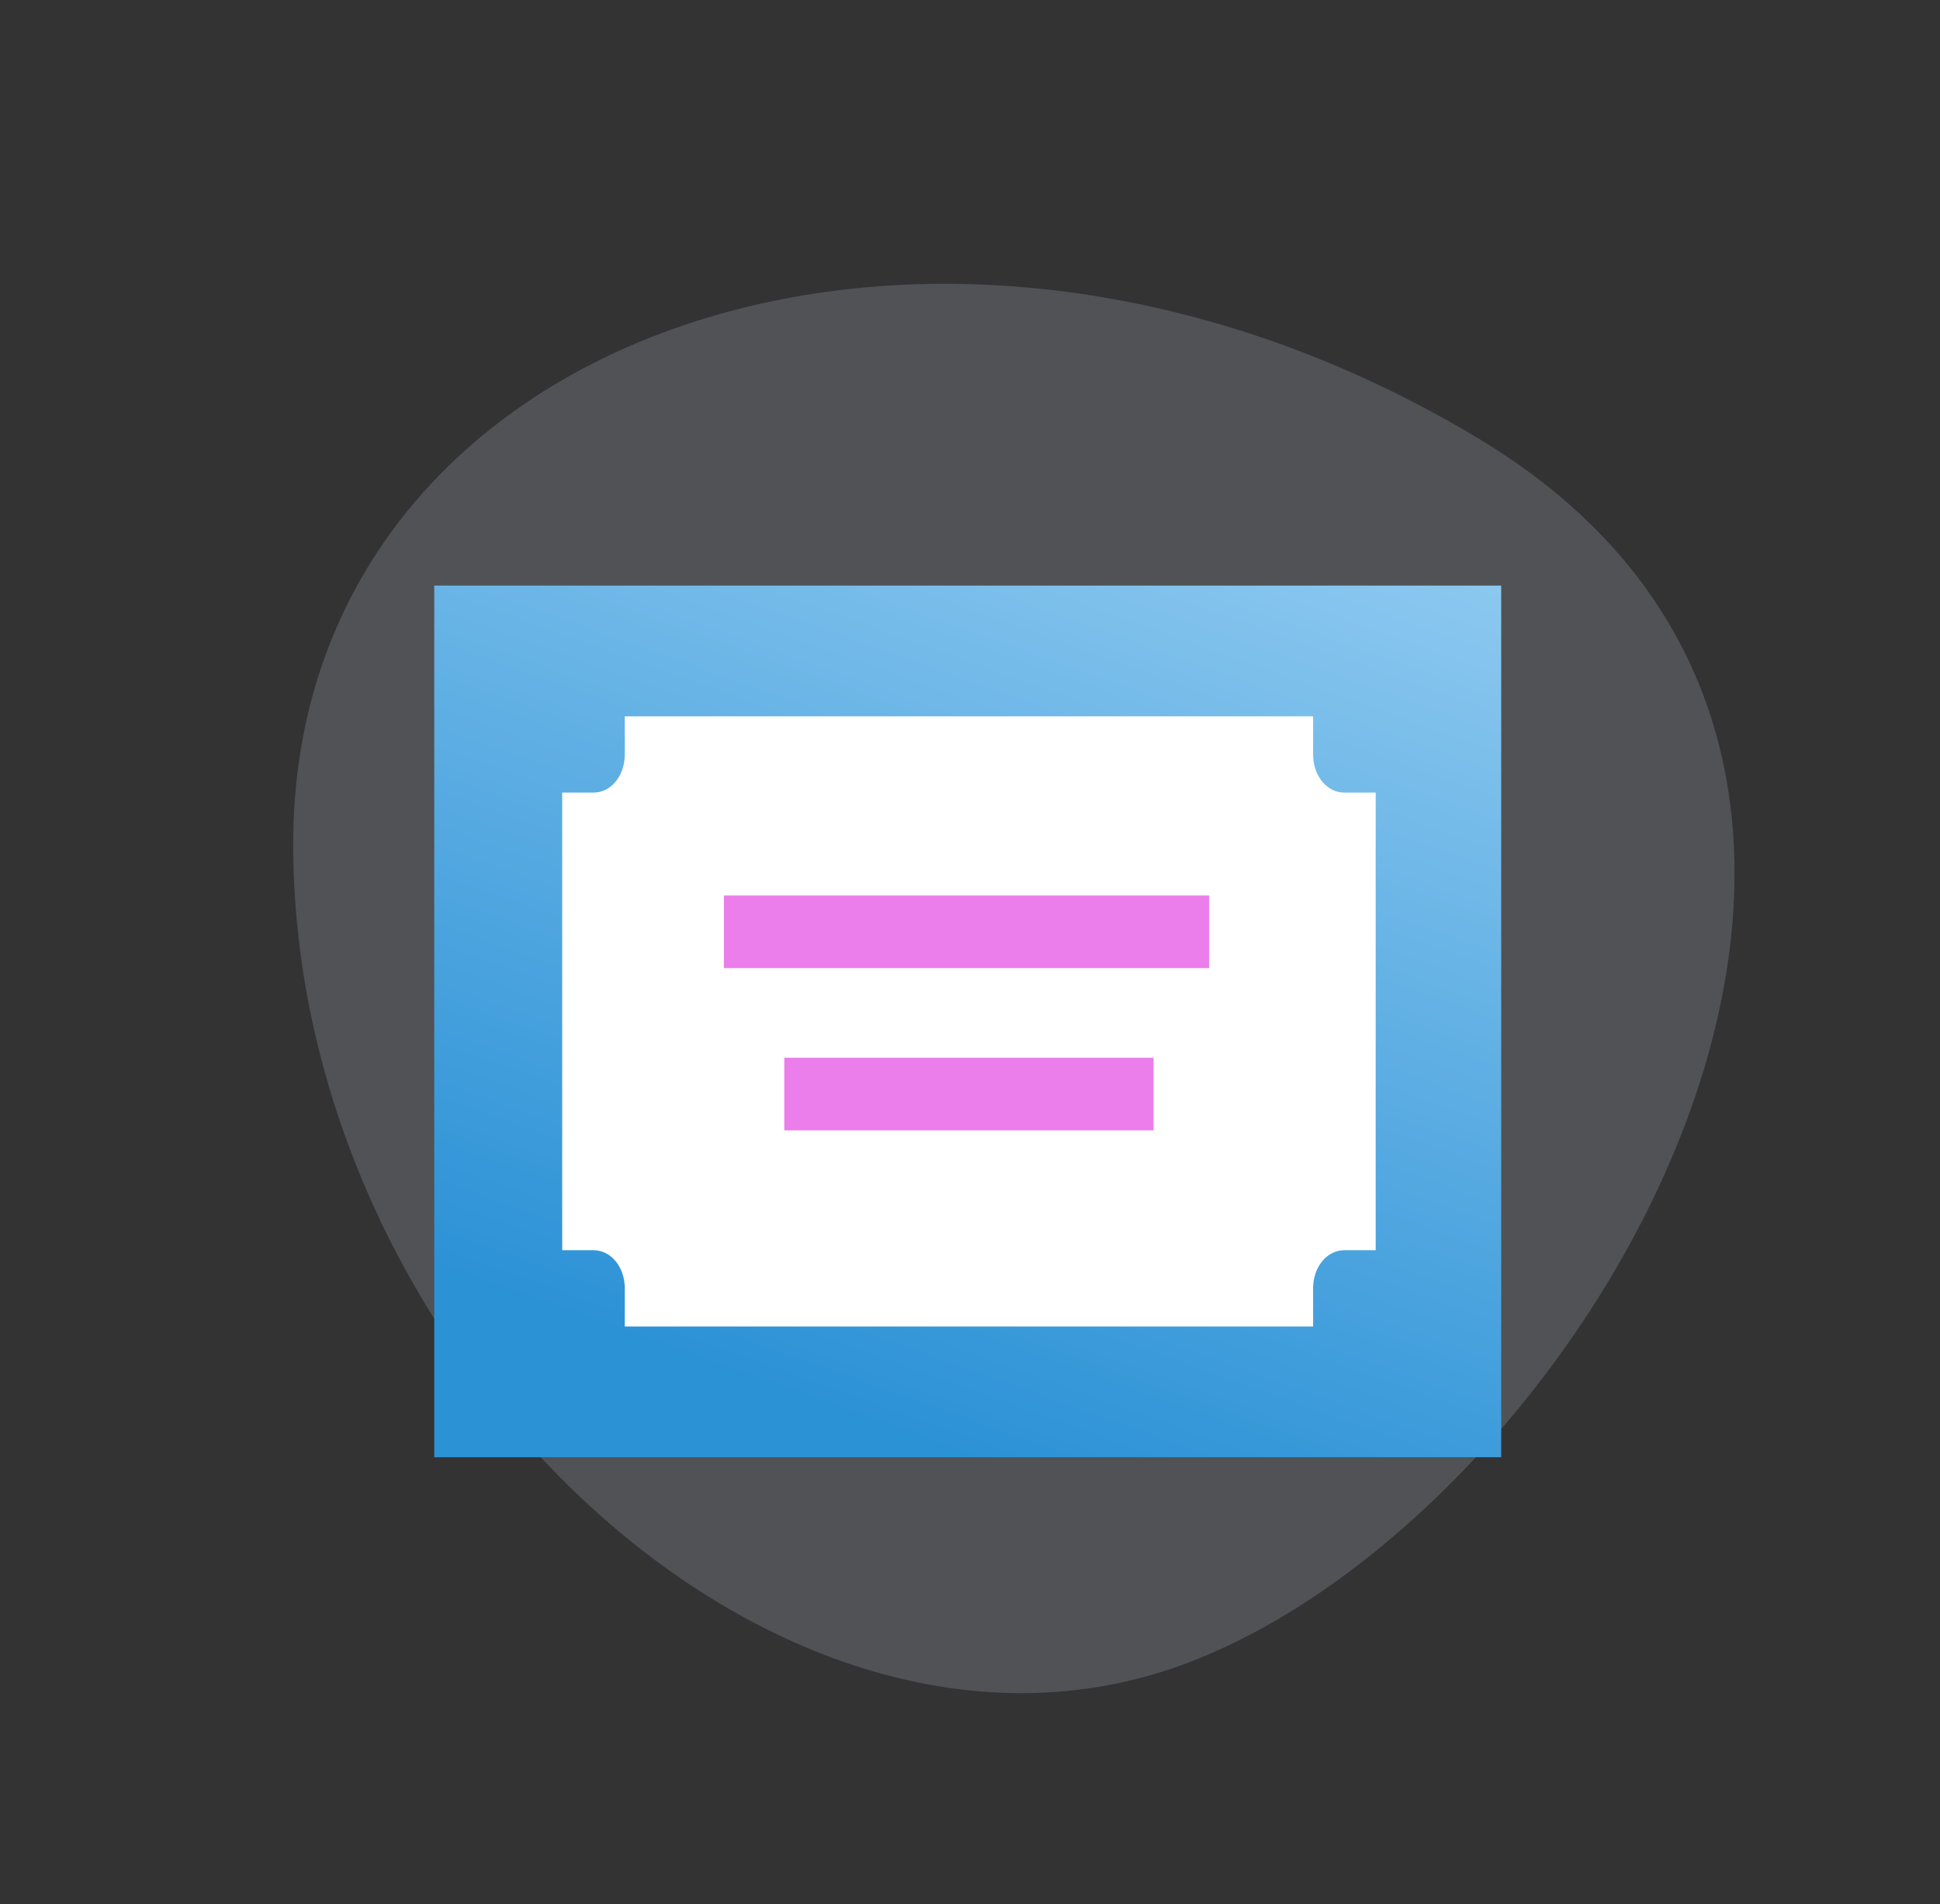 <svg width="109" height="107" viewBox="0 0 109 107" fill="none" xmlns="http://www.w3.org/2000/svg">
<rect x="0" y="0" width="109" height="107" fill="#333333" stroke="none"/>
<path opacity="0.199" fill-rule="evenodd" clip-rule="evenodd" d="M66.375 93.574C43.664 101.824 16.474 76.285 16.474 47.417C16.474 18.548 52.58 6.208 83.168 24.702C113.756 43.196 89.087 85.323 66.375 93.574Z" fill="#C6CEE4"/>
<path d="M24.399 32.907H84.346V81.888H24.399V32.907Z" fill="url(#paint0_linear_1_442)"/>
<path d="M77.293 44.54V70.255H75.535C74.551 70.255 73.777 71.198 73.777 72.398V74.541H35.103V72.398C35.103 71.198 34.33 70.255 33.345 70.255H31.587V44.54H33.345C34.33 44.54 35.103 43.597 35.103 42.397V40.254H73.777V42.397C73.777 43.597 74.551 44.54 75.535 44.54H77.293Z" fill="white"/>
<path d="M40.674 50.323H67.935V54.404H40.674V50.323Z" fill="#EB7EEA"/>
<path d="M44.065 59.439H64.816V63.52H44.065V59.439Z" fill="#EB7EEA"/>
<defs>
<linearGradient id="paint0_linear_1_442" x1="50.357" y1="17.477" x2="30.382" y2="73.304" gradientUnits="userSpaceOnUse">
<stop stop-color="#91CBF1"/>
<stop offset="1" stop-color="#2C92D6"/>
</linearGradient>
</defs>
</svg>
